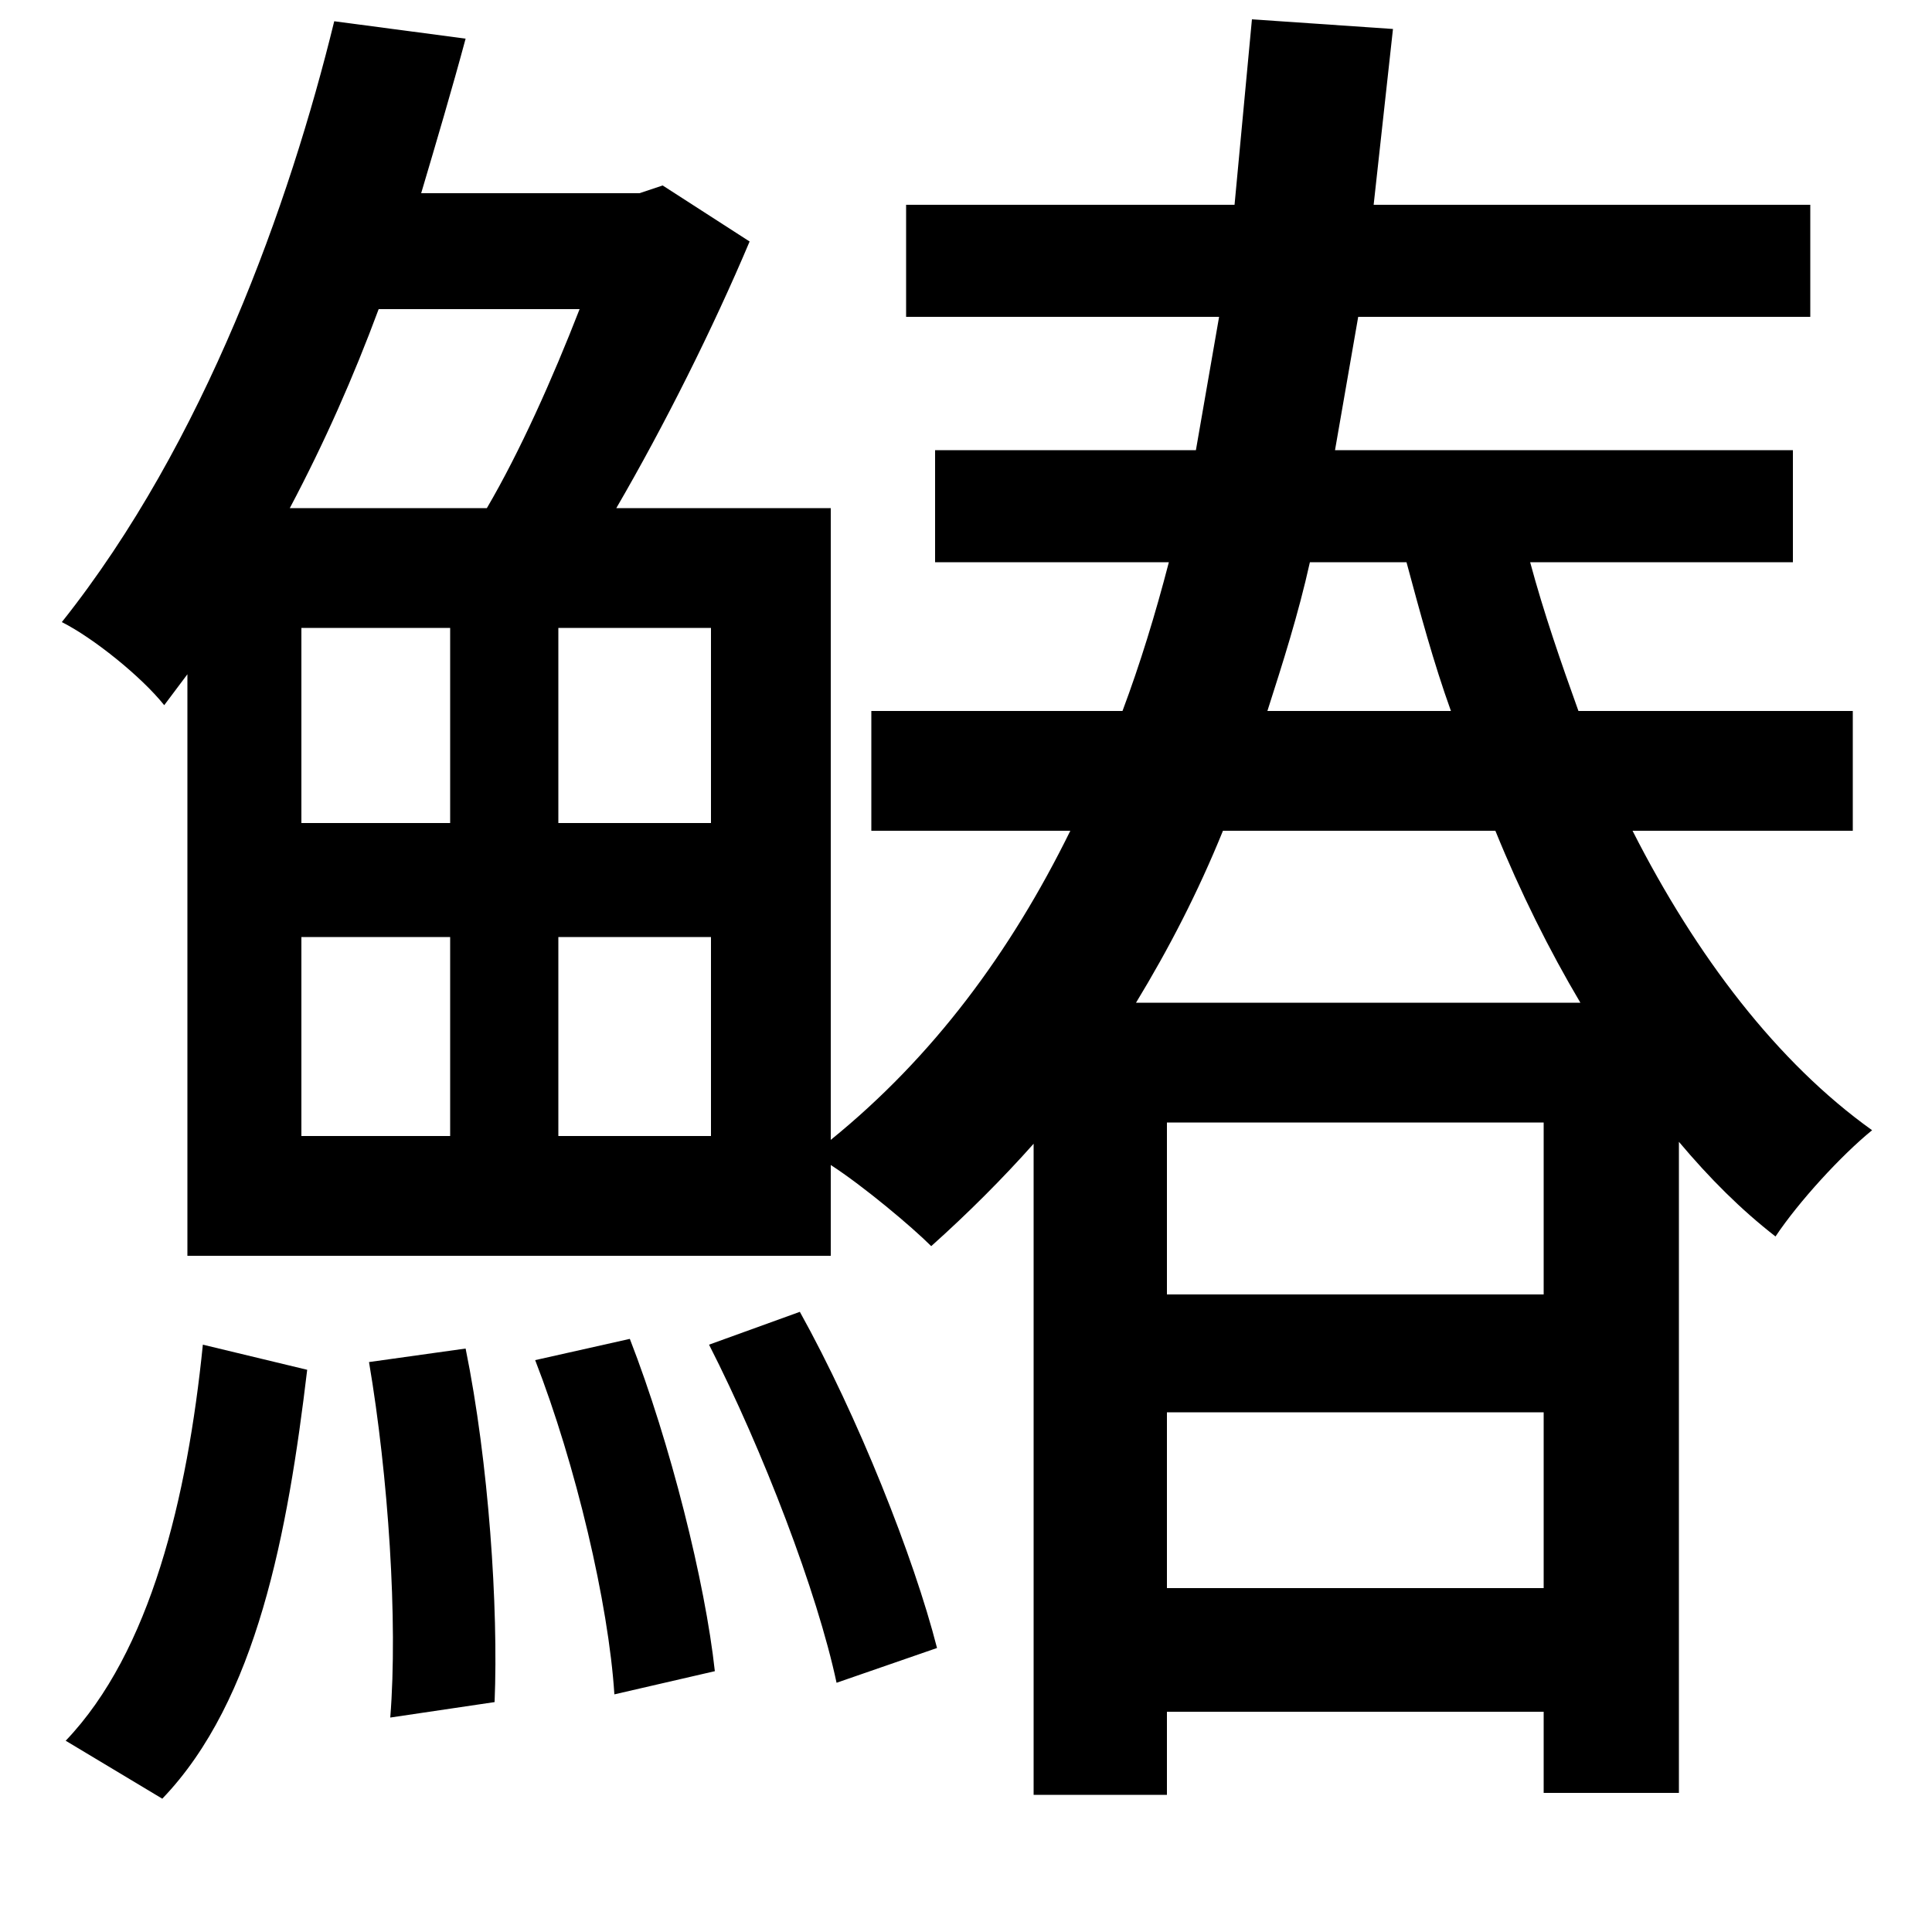 <svg xmlns="http://www.w3.org/2000/svg"
    viewBox="0 0 1000 1000">
  <!--
© 2014-2021 Adobe (http://www.adobe.com/).
Noto is a trademark of Google Inc.
This Font Software is licensed under the SIL Open Font License, Version 1.1. This Font Software is distributed on an "AS IS" BASIS, WITHOUT WARRANTIES OR CONDITIONS OF ANY KIND, either express or implied. See the SIL Open Font License for the specific language, permissions and limitations governing your use of this Font Software.
http://scripts.sil.org/OFL
  -->
<path d="M367 696C395 751 423 824 433 871L485 853C473 806 444 733 414 679ZM277 704C298 758 315 830 318 877L370 865C365 819 347 747 326 693ZM191 705C201 764 206 839 202 889L256 881C258 832 253 757 241 698ZM105 696C97 775 78 855 34 901L84 931C133 880 149 793 159 709ZM173 11C150 105 106 229 32 322 48 330 73 350 85 365L97 349 97 650 430 650 430 603C447 614 472 635 482 645 501 628 519 610 535 592L535 929 604 929 604 886 799 886 799 928 869 928 869 591C885 610 901 626 919 640 931 622 953 598 969 585 920 550 878 495 845 430L959 430 959 368 817 368C808 343 799 317 792 291L928 291 928 233 691 233 703 164 937 164 937 106 711 106 721 15 648 10 639 106 469 106 469 164 631 164 619 233 484 233 484 291 605 291C598 318 590 344 581 368L451 368 451 430 554 430C523 493 483 547 430 590L430 263 319 263C344 220 369 170 388 125L343 96 331 100 218 100C226 73 234 46 241 20ZM678 291L728 291C735 317 742 343 751 368L656 368C664 343 672 318 678 291ZM633 430L774 430C787 462 802 492 818 519L588 519C605 491 620 462 633 430ZM604 822L604 731 799 731 799 822ZM604 670L604 581 799 581 799 670ZM300 160C286 196 269 234 252 263L150 263C168 229 183 195 196 160ZM156 485L233 485 233 588 156 588ZM289 485L368 485 368 588 289 588ZM156 325L233 325 233 426 156 426ZM289 325L368 325 368 426 289 426Z"/>
</svg>